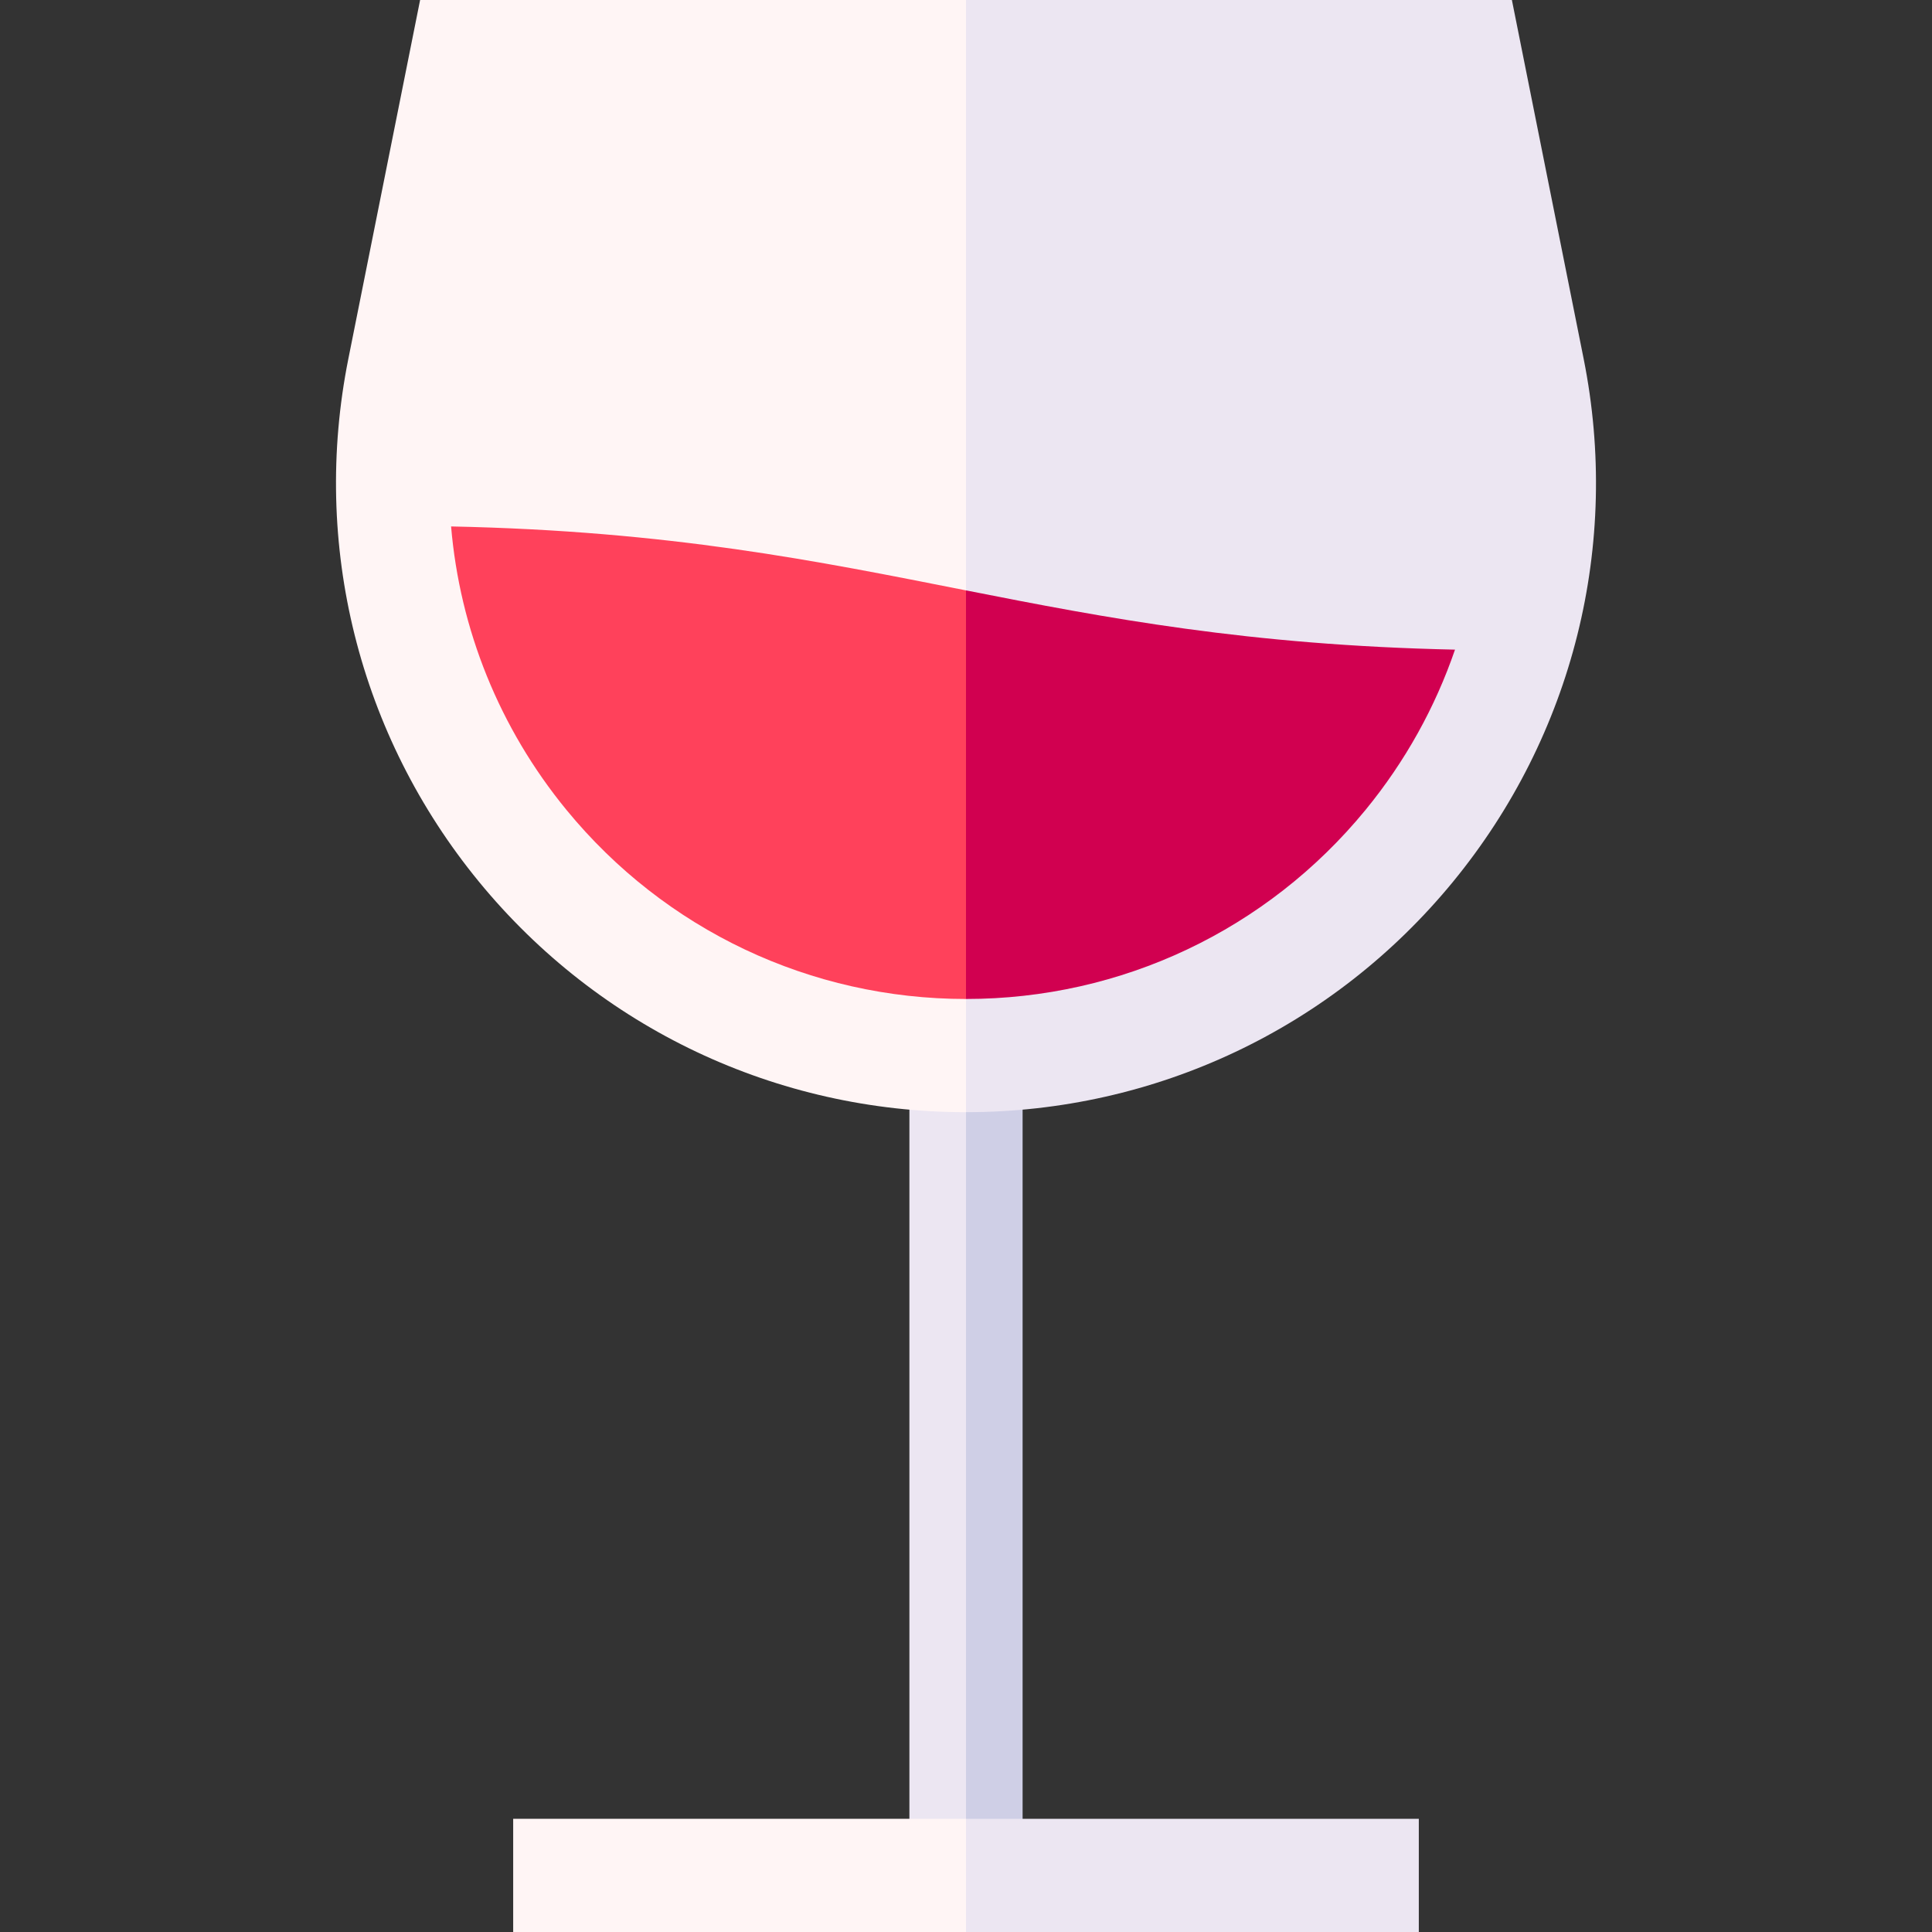 <svg id="Capa_1" enable-background="new 0 0 512 512" height="512" viewBox="0 0 512 512" width="512" xmlns="http://www.w3.org/2000/svg"><rect x="0" y="0" width="512" height="512" fill="#333333" stroke="none"/><g><path d="m271 279.74h-25l10 217.26h15z" fill="#cfcfe6"/><path d="m241 279.74h15v217.26h-15z" fill="#ece6f2"/><path d="m256 512h120v-30h-120l-10 15z" fill="#ece6f2"/><path d="m136 482h120v30h-120z" fill="#fff5f5"/><path d="m419.683 95.08-19.016-95.08h-144.667l-20 90 20 204.74c50.207 0 97.259-22.269 129.09-61.097 31.831-38.827 44.439-89.331 34.593-138.563z" fill="#ece6f2"/><path d="m111.333 0-19.016 95.08c-9.847 49.231 2.762 99.736 34.592 138.563 31.831 38.829 78.883 61.097 129.091 61.097v-294.74z" fill="#fff5f5"/><path d="m361.889 214.624c10.519-12.831 18.473-27.217 23.701-42.462-54.688-1.172-92.37-8.355-129.59-15.702l-20 45.667 20 62.613c41.184 0 79.779-18.266 105.889-50.116z" fill="#d10050"/><path d="m119.544 139.513c2.307 27.244 12.77 53.403 30.566 75.111 26.11 31.85 64.706 50.116 105.89 50.116v-108.28c-39.442-7.785-78.365-15.754-136.456-16.947z" fill="#ff415b"/></g></svg>